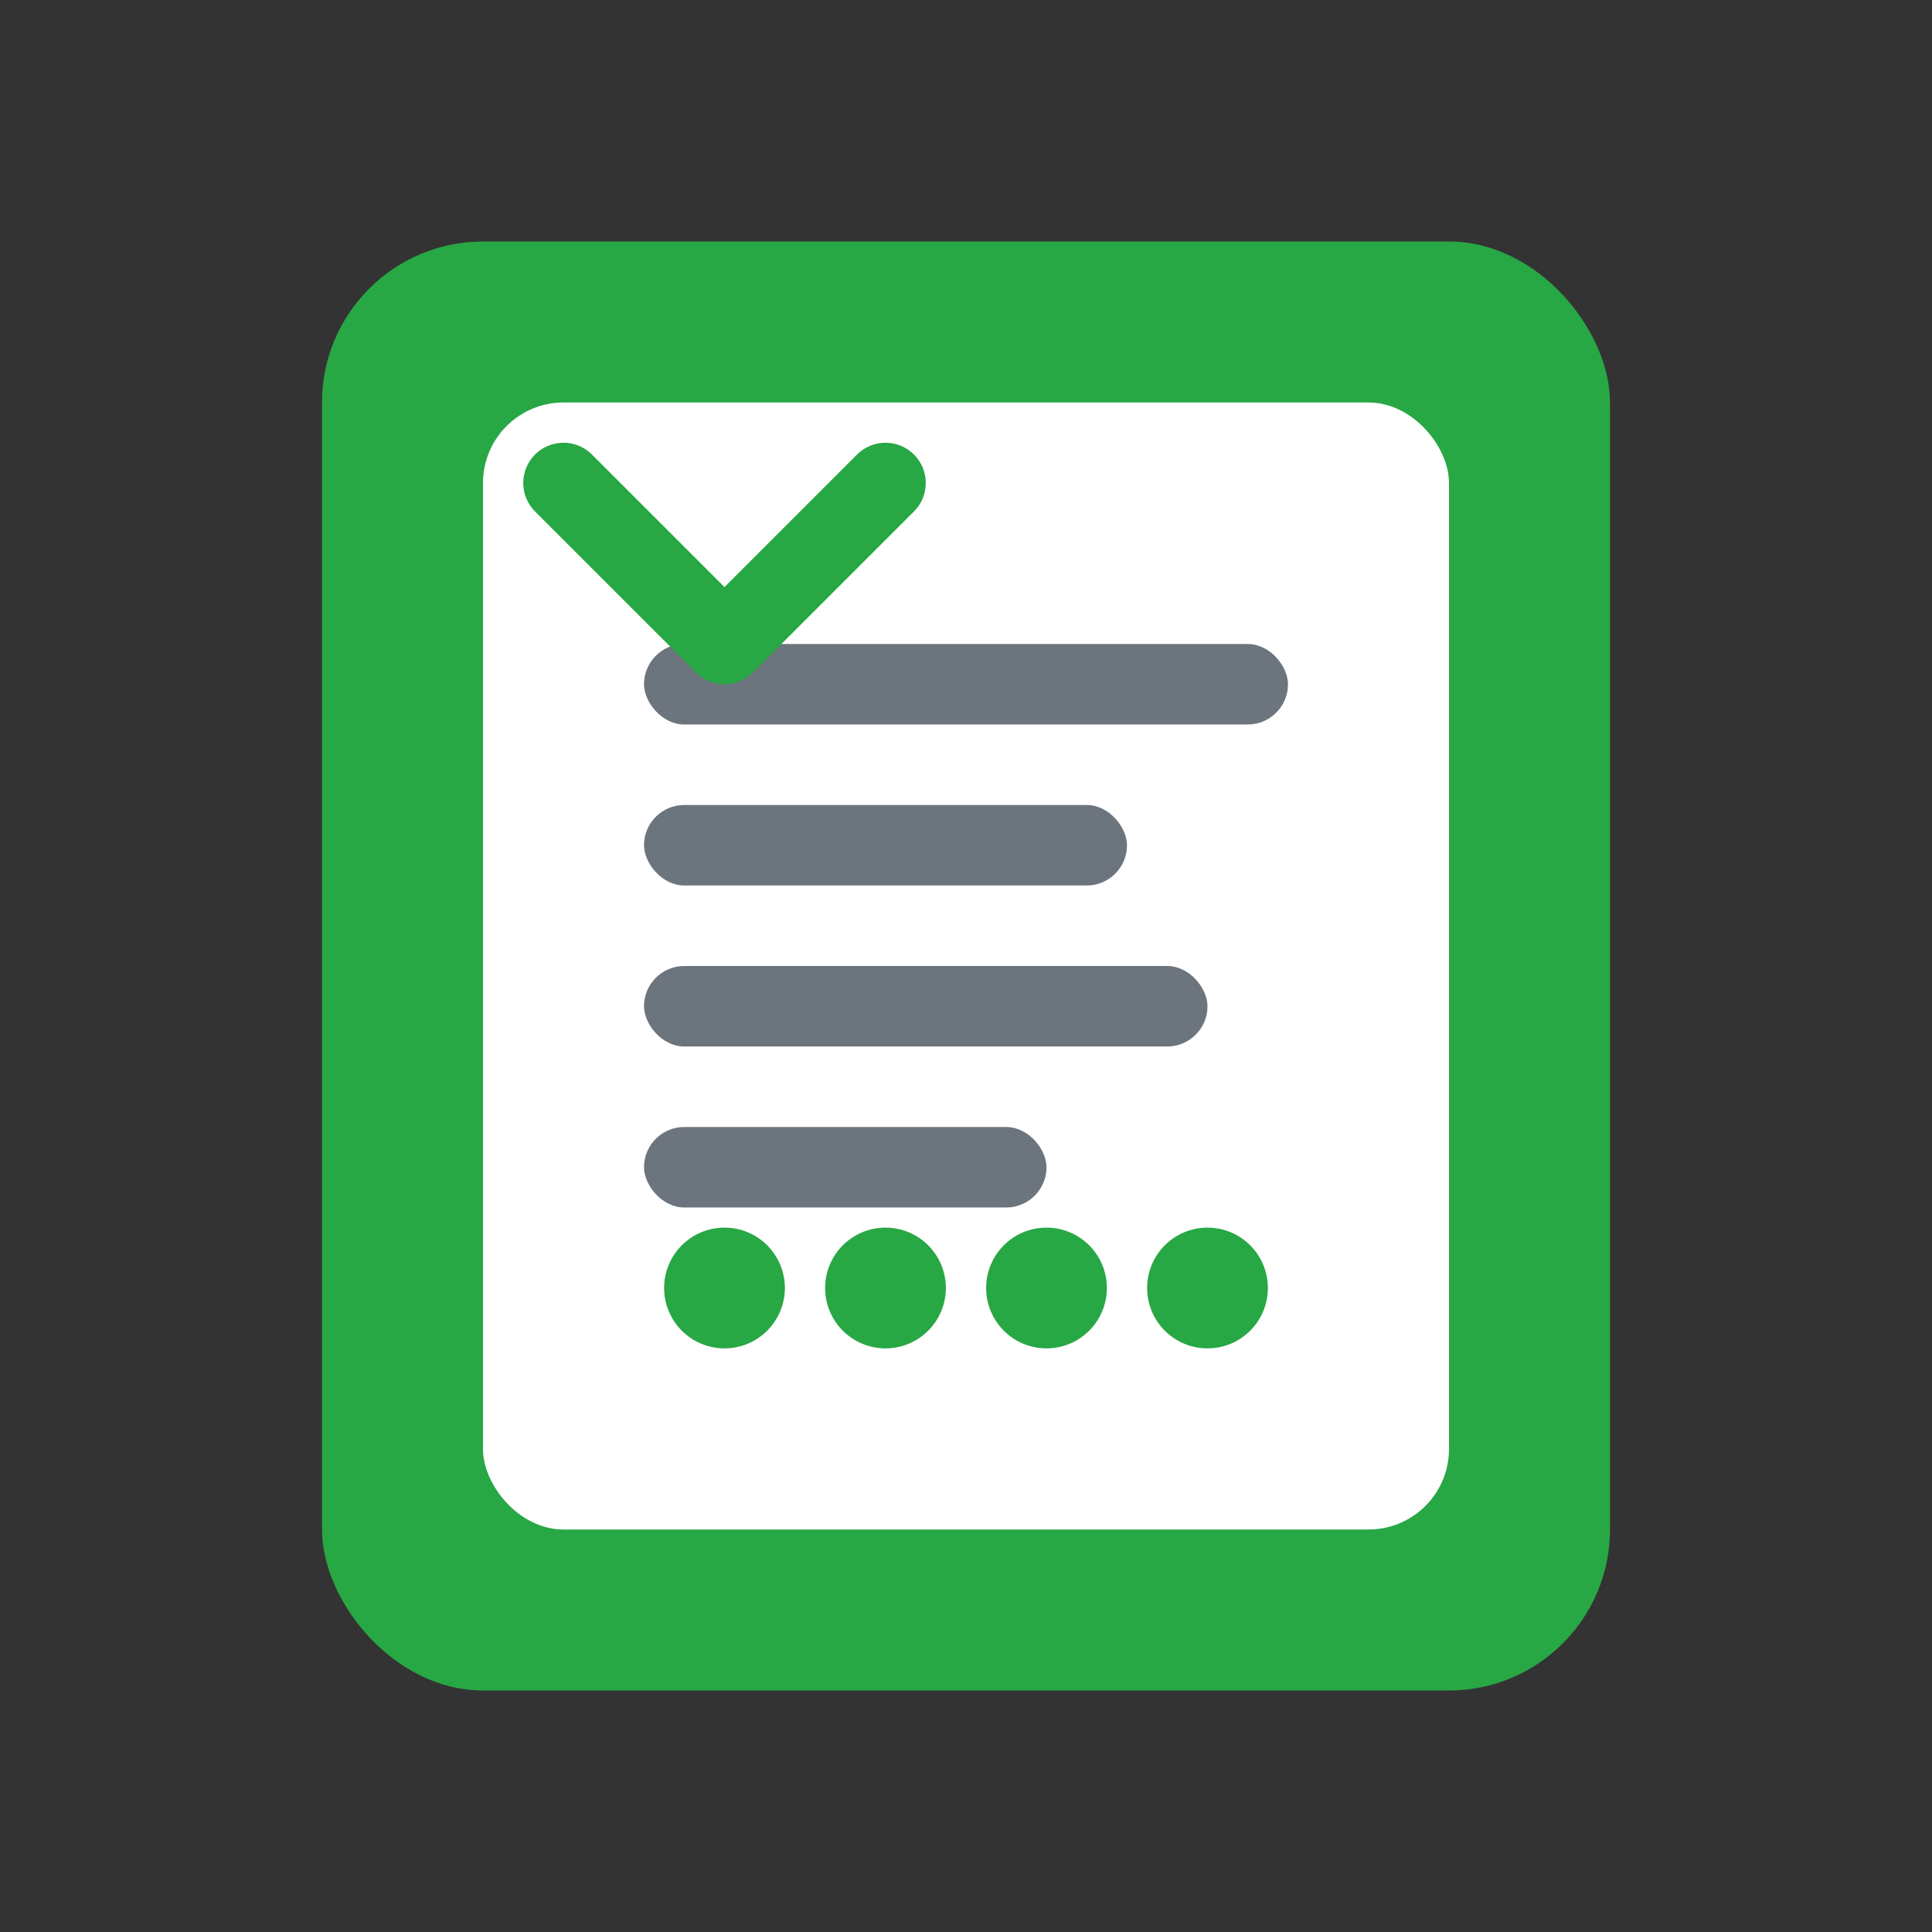 <svg width="48" height="48" viewBox="0 0 48 48" fill="none" xmlns="http://www.w3.org/2000/svg">
  <rect x="0" y="0" width="48" height="48" fill="#333333" stroke="none"/>
  <rect x="8" y="6" width="32" height="36" rx="4" fill="#28a745"/>
  <rect x="12" y="10" width="24" height="28" rx="2" fill="#ffffff"/>
  <rect x="16" y="16" width="16" height="2" rx="1" fill="#6c757d"/>
  <rect x="16" y="20" width="12" height="2" rx="1" fill="#6c757d"/>
  <rect x="16" y="24" width="14" height="2" rx="1" fill="#6c757d"/>
  <rect x="16" y="28" width="10" height="2" rx="1" fill="#6c757d"/>
  <circle cx="18" cy="32" r="1.5" fill="#28a745"/>
  <circle cx="22" cy="32" r="1.5" fill="#28a745"/>
  <circle cx="26" cy="32" r="1.5" fill="#28a745"/>
  <circle cx="30" cy="32" r="1.5" fill="#28a745"/>
  <path d="M14 12L18 16L22 12" stroke="#28a745" stroke-width="2" stroke-linecap="round" stroke-linejoin="round"/>
</svg>
